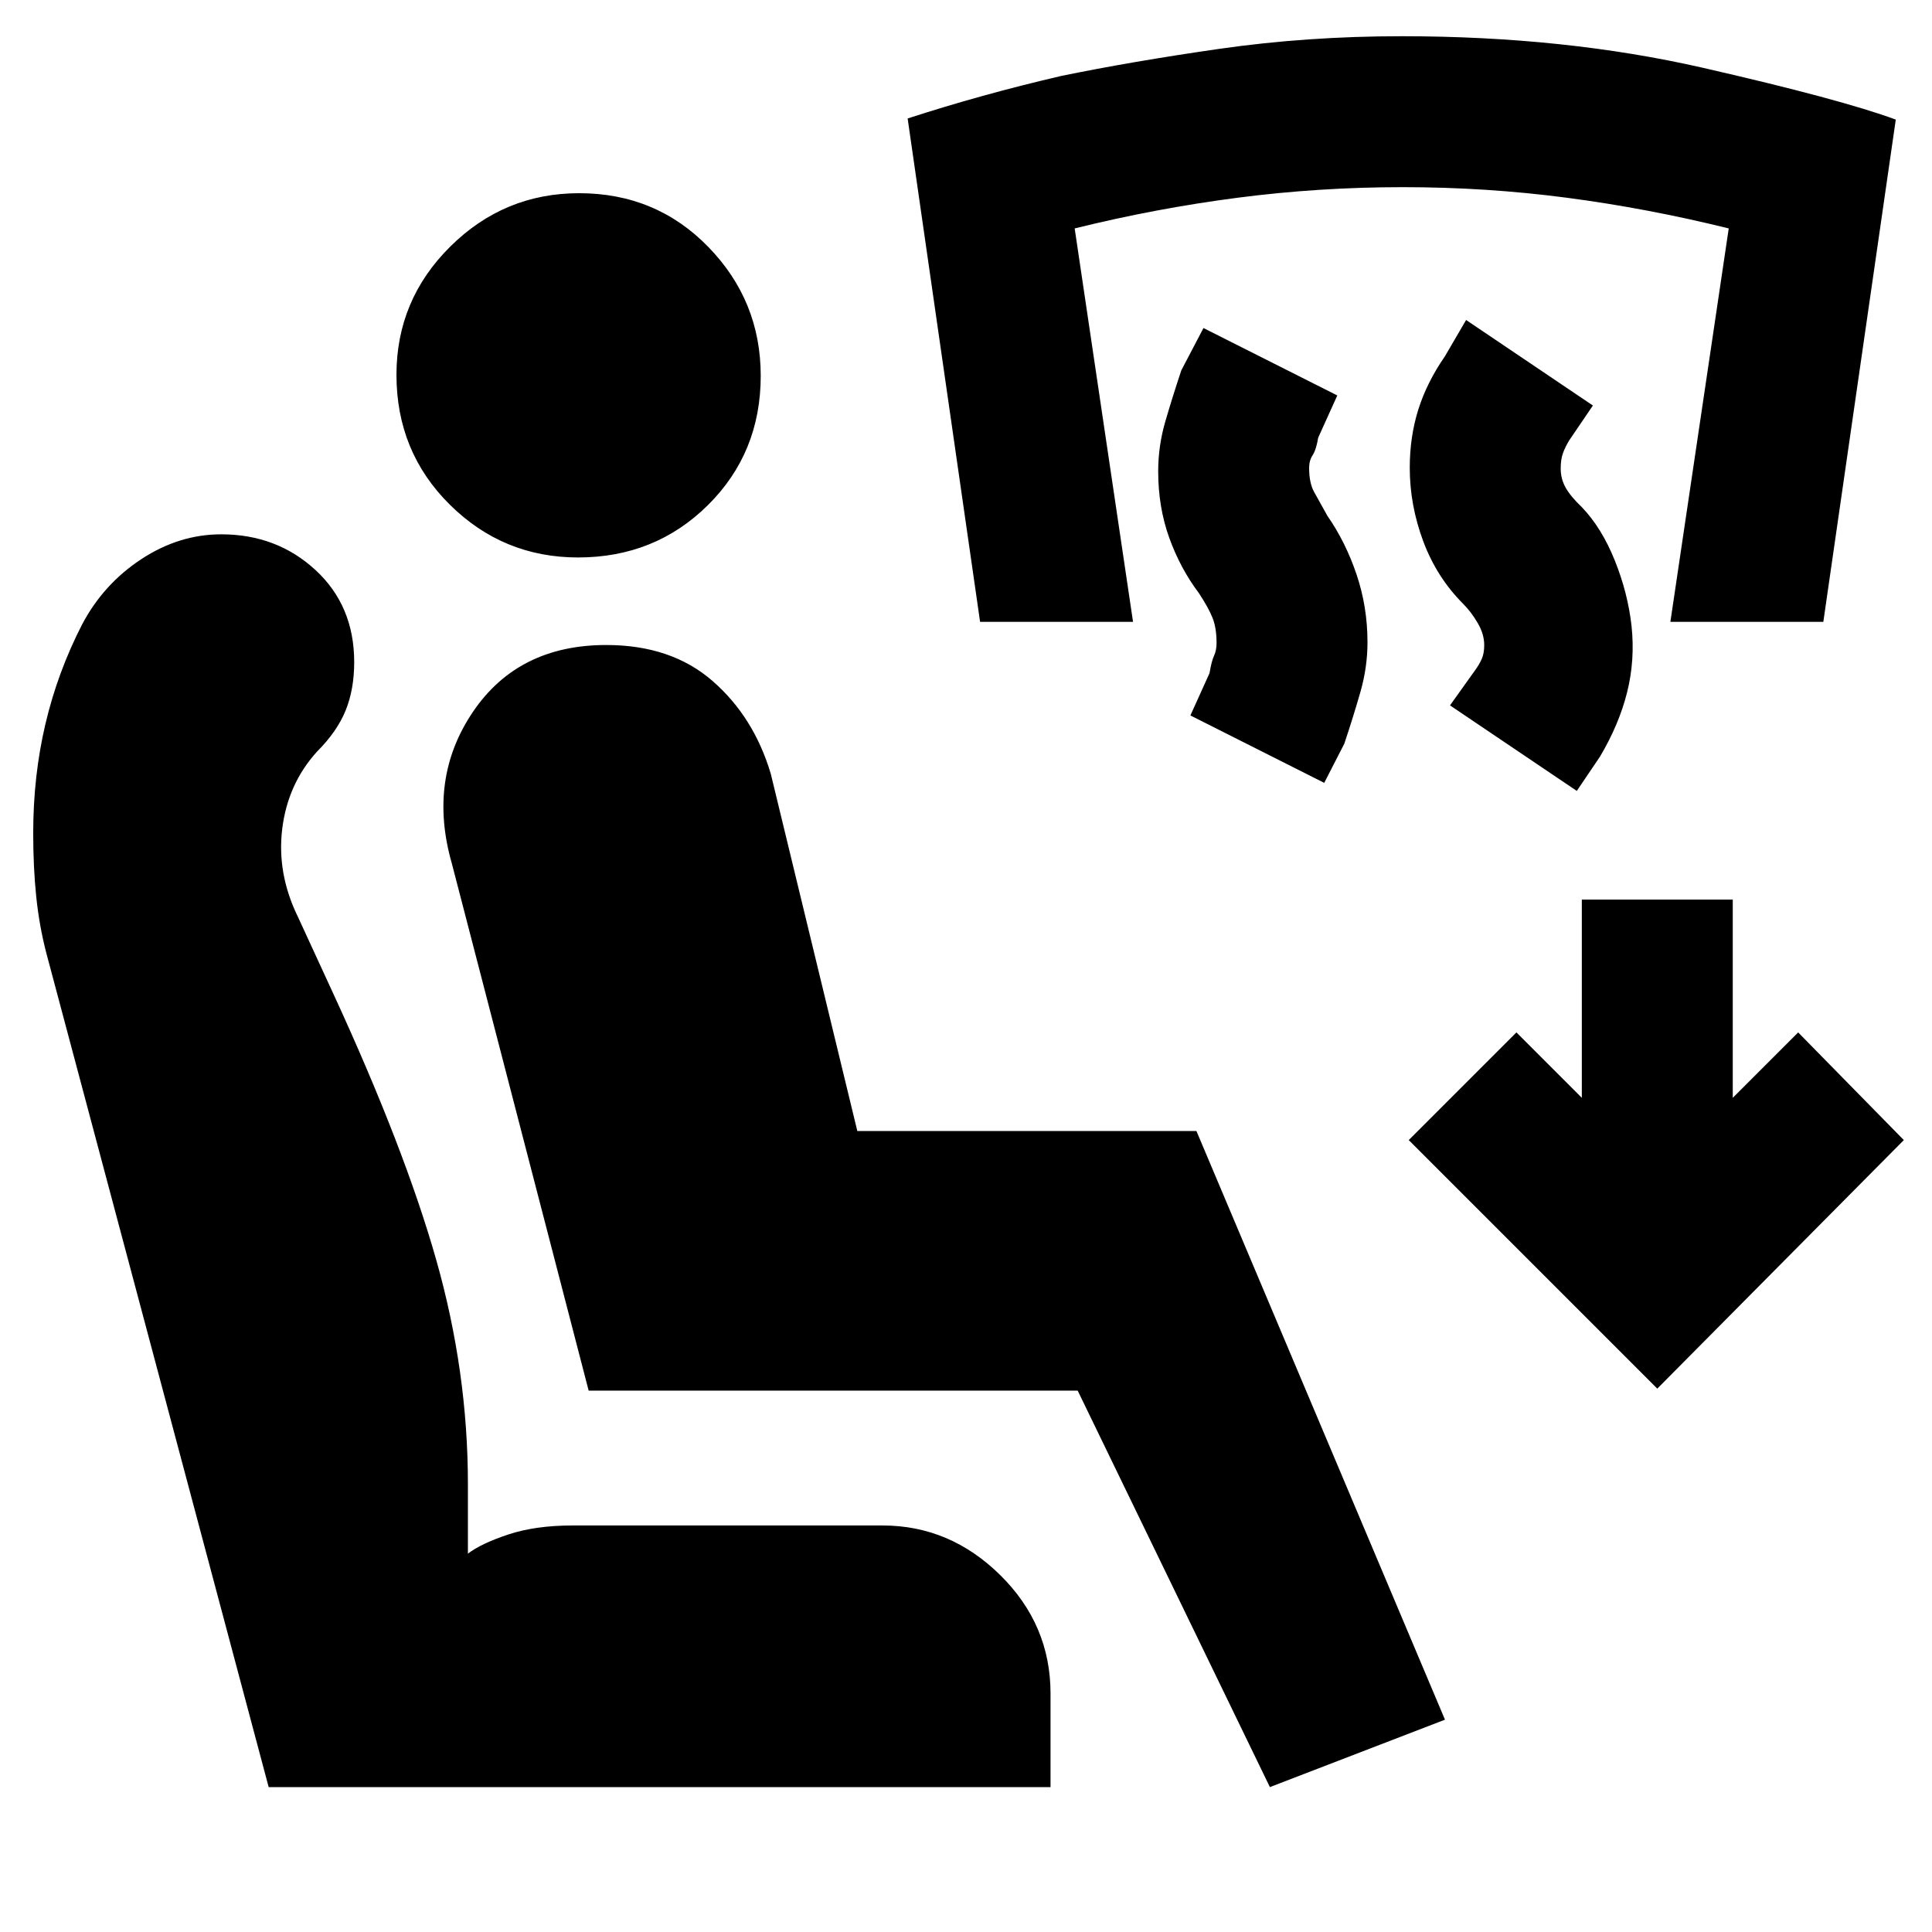<svg xmlns="http://www.w3.org/2000/svg" height="20" viewBox="0 -960 960 960" width="20"><path d="m631-72-95.5-197h-243l-68-262q-12-42 10.48-75.25 22.49-33.25 66.28-33.25 32.24 0 52.77 17.85T383-575.5L426-398h168.5L718-105.5 631-72Zm-109 0H133.5L23-486.5q-3.5-13.5-5-28T16.5-546q0-28.5 6.08-54.3 6.08-25.8 18.24-49.46 10.58-20.03 29.38-32.39Q89-694.5 109.92-694.5q27.61 0 46.85 17.75Q176-659 176-631q0 13.5-4.25 24t-14.25 20.5q-14.5 16-17.25 38.25T148-504.5l17.5 38q35.5 77 51.25 132.5t15.75 111.5v34.5q6.5-5 20-9.5t32-4.5h154q33.5 0 58.5 24.65t25 58.85V-72ZM287.25-683q-37.25 0-63.75-26.25t-26.5-64.5q0-37.25 26.75-63.75t64-26.5Q326-864 352-837.25t26 64Q378-735 351.75-709t-64.5 26ZM823.5-270 700-393.5l53.5-53.5 32.5 32.5V-513h75v98.5l32.5-32.5 52.5 53.5L823.5-270Zm-40-297-63-42.5L733-627q2.07-2.86 3.29-5.61 1.21-2.75 1.21-6.89 0-5.41-3.25-10.95Q731-656 727-660q-13.11-13.13-19.81-31.08-6.69-17.95-6.69-36.5 0-15.42 4.25-28.92Q709-770 718-783l10.5-18 63 42.5-11.81 17.38q-1.94 3.19-3.06 6.29-1.13 3.11-1.13 7.63 0 5.2 2.5 9.59 2.5 4.38 8 9.61 9.86 10.27 16.39 26.52 6.52 16.25 8.32 32.61Q812.5-632 808.5-616q-4 16-13.5 32l-11.5 17ZM658-571l-66.5-33.5 9.5-21q1-6 2.25-8.67 1.25-2.66 1.25-6.33 0-7.5-2-12.5t-6.75-12.24Q586.5-677.5 581-692.75q-5.5-15.25-5.5-33.04 0-12.57 3.5-24.64t8-25.57l11-21 66.5 33.5-9.5 21q-1 6-2.75 8.67-1.75 2.66-1.75 6.33 0 7.5 2.5 12t6.6 11.85q9 12.93 14.45 29.04 5.45 16.11 5.45 33.72 0 12.44-3.5 24.66-3.5 12.23-8 25.73L658-571Zm-171-80-36-250.13q36.5-11.87 76-21.06 35-7.22 78.75-13.52Q649.5-942 696.5-942q81 0 149.75 15.71Q915-910.57 942-900.57L906-651h-76l29-195.5q-40.5-10-80.5-15.25T697-867q-41.5 0-82 5.25t-81 15.25L563-651h-76Z"/></svg>
